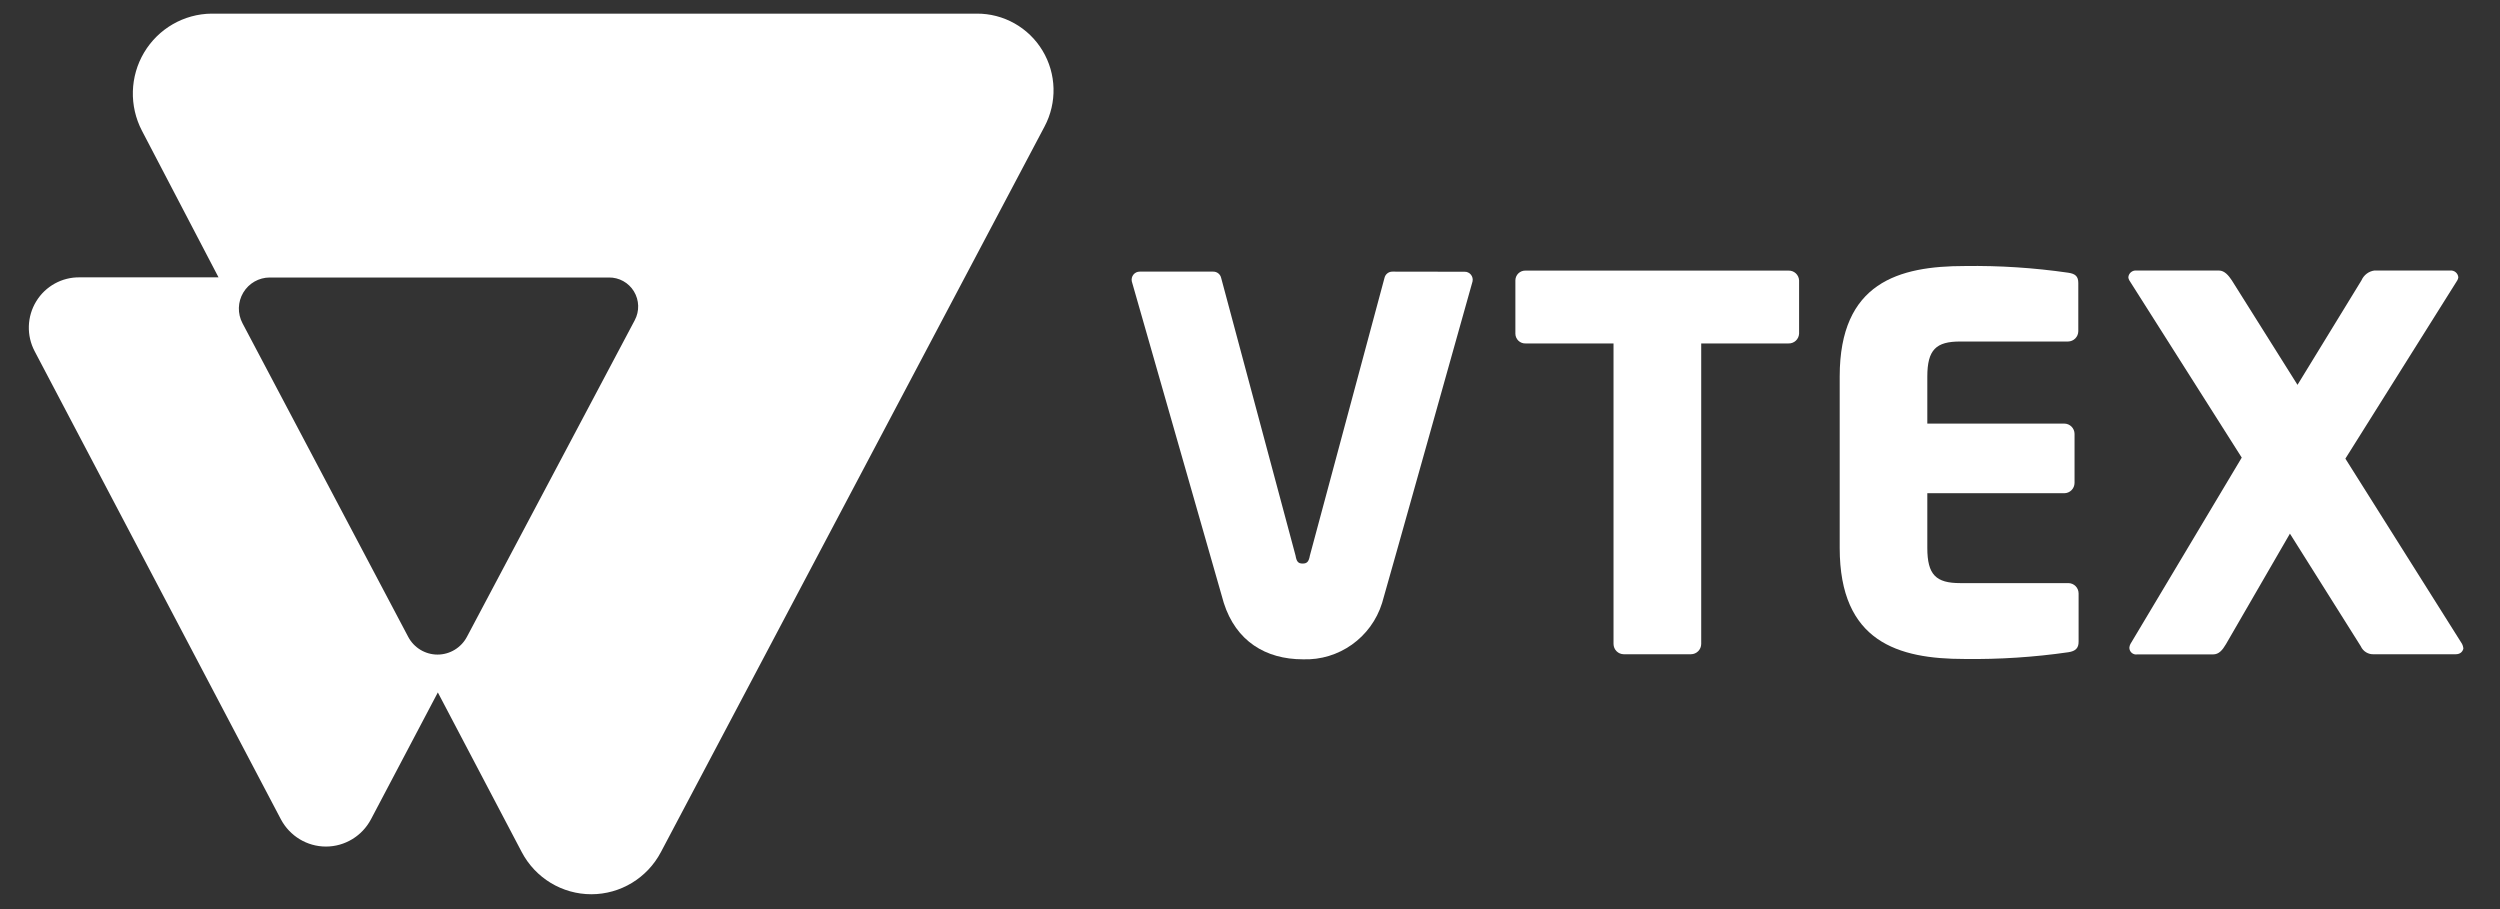 <svg width="66" height="24" viewBox="0 0 66 24" fill="none" xmlns="http://www.w3.org/2000/svg">
<rect x="0" y="0" width="66" height="24" fill="#333333" stroke="none"/>
<path d="M47.216 9.067H44.912V17C44.911 17.15 44.79 17.271 44.642 17.272H42.867C42.718 17.271 42.598 17.15 42.597 17V9.067H40.276C40.206 9.07 40.137 9.044 40.086 8.995C40.035 8.946 40.006 8.879 40.006 8.808V7.403C40.006 7.332 40.035 7.265 40.086 7.216C40.137 7.167 40.206 7.141 40.276 7.144H47.212C47.361 7.137 47.489 7.252 47.496 7.403V8.808C47.489 8.957 47.364 9.072 47.216 9.067Z" fill="white"/>
<path d="M54.605 17.219C53.697 17.35 52.78 17.409 51.862 17.397C50.113 17.397 48.568 16.947 48.568 14.466V9.939C48.568 7.458 50.128 7.023 51.875 7.023C52.785 7.01 53.695 7.069 54.597 7.199C54.787 7.226 54.867 7.294 54.867 7.47V8.744C54.866 8.894 54.745 9.014 54.597 9.016H51.748C51.115 9.016 50.881 9.228 50.881 9.943V11.183H54.498C54.646 11.184 54.767 11.305 54.768 11.454V12.749C54.767 12.899 54.646 13.02 54.498 13.021H50.881V14.466C50.881 15.175 51.111 15.394 51.748 15.394H54.605C54.754 15.395 54.874 15.516 54.875 15.665V16.939C54.877 17.108 54.795 17.191 54.605 17.219Z" fill="white"/>
<path d="M64.83 17.272H62.676C62.526 17.283 62.385 17.198 62.324 17.06L60.454 14.088L58.766 17.005C58.671 17.168 58.576 17.276 58.426 17.276H56.426C56.373 17.286 56.32 17.271 56.279 17.237C56.238 17.203 56.215 17.152 56.215 17.098C56.218 17.065 56.227 17.032 56.242 17.003L59.182 12.081L56.215 7.403C56.2 7.378 56.19 7.349 56.188 7.32C56.197 7.213 56.291 7.133 56.398 7.142H58.58C58.73 7.142 58.838 7.278 58.92 7.401L60.654 10.16L62.343 7.401C62.404 7.261 62.532 7.163 62.682 7.142H64.689C64.796 7.133 64.89 7.213 64.9 7.32C64.897 7.349 64.888 7.378 64.872 7.403L61.918 12.108L64.993 16.99C65.016 17.031 65.03 17.078 65.033 17.126C65.007 17.219 64.938 17.272 64.83 17.272Z" fill="white"/>
<path d="M36.761 7.171C36.66 7.169 36.571 7.24 36.55 7.339L34.581 14.666C34.554 14.816 34.514 14.878 34.391 14.878C34.269 14.878 34.229 14.823 34.202 14.666L32.239 7.339C32.218 7.24 32.129 7.169 32.028 7.171H30.091C30.026 7.17 29.964 7.198 29.923 7.249C29.882 7.3 29.866 7.367 29.88 7.43C29.88 7.43 32.283 15.829 32.309 15.92C32.63 16.922 33.408 17.406 34.398 17.406C35.347 17.44 36.202 16.832 36.487 15.92C36.525 15.806 38.875 7.43 38.875 7.43C38.889 7.367 38.873 7.301 38.832 7.251C38.791 7.2 38.729 7.172 38.664 7.174L36.761 7.171Z" fill="white"/>
<path d="M25.782 0.36H5.585C4.854 0.367 4.18 0.756 3.804 1.387C3.429 2.018 3.408 2.8 3.747 3.451L5.769 7.322H2.106C1.638 7.314 1.2 7.555 0.956 7.956C0.711 8.357 0.696 8.859 0.916 9.275L7.414 21.627C7.648 22.071 8.106 22.349 8.605 22.349C9.103 22.349 9.561 22.071 9.795 21.627L11.559 18.28L13.774 22.495C14.134 23.18 14.841 23.608 15.611 23.608C16.381 23.608 17.087 23.18 17.448 22.495L27.576 3.34C27.911 2.71 27.891 1.948 27.523 1.337C27.155 0.725 26.493 0.354 25.782 0.36ZM16.758 8.453L12.327 16.812C12.174 17.1 11.876 17.281 11.551 17.281C11.226 17.281 10.928 17.1 10.776 16.812L6.402 8.534C6.267 8.279 6.275 7.972 6.422 7.725C6.57 7.477 6.836 7.326 7.123 7.326H16.074C16.344 7.322 16.596 7.462 16.736 7.693C16.877 7.925 16.885 8.214 16.758 8.453Z" fill="white"/>
</svg>
